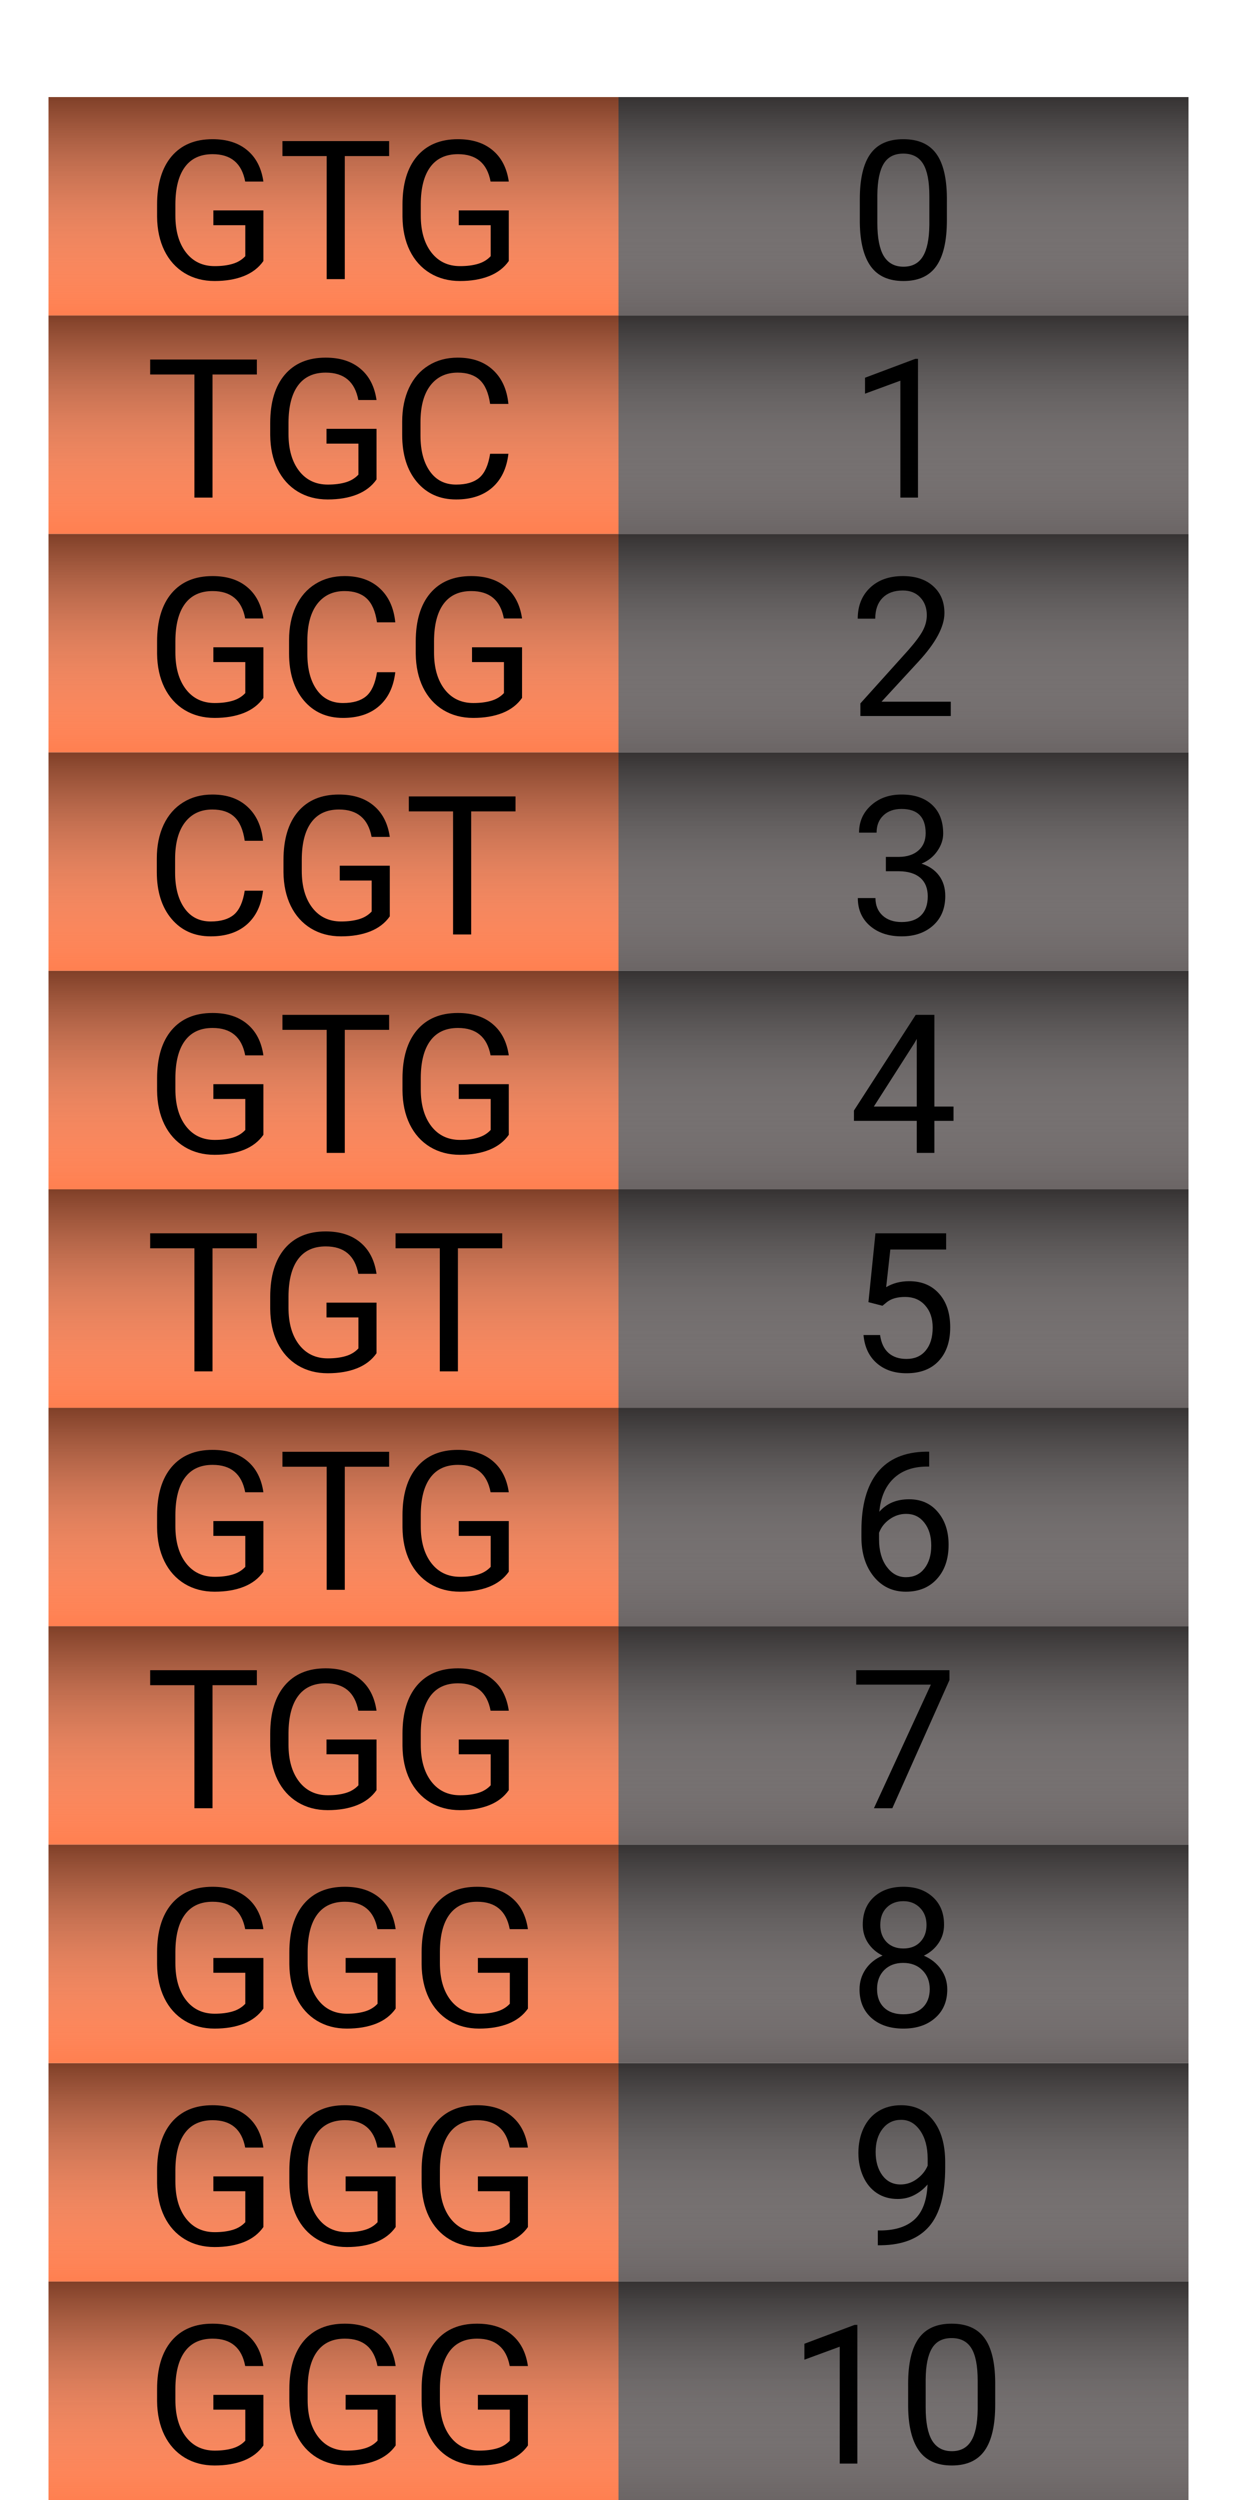 <svg width="102" height="206" viewBox="0 0 102 206" fill="none" xmlns="http://www.w3.org/2000/svg">
<g filter="url(#filter0_d)">
<g filter="url(#filter1_d)">
<rect x="4" width="47" height="18" fill="#FF7F50"/>
<rect x="4" width="47" height="18" fill="url(#paint0_linear)" fill-opacity="0.5"/>
<rect x="51" width="47" height="18" fill="#6B6565"/>
<rect x="51" width="47" height="18" fill="url(#paint1_linear)" fill-opacity="0.5"/>
<path d="M21.719 13.508C21.333 14.06 20.794 14.474 20.102 14.75C19.414 15.021 18.612 15.156 17.695 15.156C16.768 15.156 15.945 14.94 15.227 14.508C14.508 14.07 13.95 13.45 13.555 12.648C13.164 11.846 12.963 10.917 12.953 9.859V8.867C12.953 7.154 13.352 5.826 14.148 4.883C14.95 3.94 16.076 3.469 17.523 3.469C18.711 3.469 19.667 3.773 20.391 4.383C21.115 4.987 21.557 5.846 21.719 6.961H20.219C19.938 5.456 19.042 4.703 17.531 4.703C16.526 4.703 15.763 5.057 15.242 5.766C14.727 6.469 14.466 7.49 14.461 8.828V9.758C14.461 11.034 14.753 12.05 15.336 12.805C15.919 13.555 16.708 13.93 17.703 13.93C18.266 13.93 18.758 13.867 19.18 13.742C19.602 13.617 19.951 13.406 20.227 13.109V10.555H17.594V9.336H21.719V13.508ZM32.086 4.859H28.43V15H26.938V4.859H23.289V3.625H32.086V4.859ZM41.953 13.508C41.568 14.06 41.029 14.474 40.336 14.75C39.648 15.021 38.846 15.156 37.93 15.156C37.003 15.156 36.18 14.94 35.461 14.508C34.742 14.07 34.185 13.45 33.789 12.648C33.398 11.846 33.198 10.917 33.188 9.859V8.867C33.188 7.154 33.586 5.826 34.383 4.883C35.185 3.94 36.31 3.469 37.758 3.469C38.945 3.469 39.901 3.773 40.625 4.383C41.349 4.987 41.792 5.846 41.953 6.961H40.453C40.172 5.456 39.276 4.703 37.766 4.703C36.76 4.703 35.997 5.057 35.477 5.766C34.961 6.469 34.7 7.49 34.695 8.828V9.758C34.695 11.034 34.987 12.05 35.57 12.805C36.154 13.555 36.943 13.93 37.938 13.93C38.5 13.93 38.992 13.867 39.414 13.742C39.836 13.617 40.185 13.406 40.461 13.109V10.555H37.828V9.336H41.953V13.508Z" fill="black"/>
<path d="M78.078 10.148C78.078 11.841 77.789 13.099 77.211 13.922C76.633 14.745 75.729 15.156 74.5 15.156C73.287 15.156 72.388 14.755 71.805 13.953C71.221 13.146 70.919 11.943 70.898 10.344V8.414C70.898 6.742 71.188 5.5 71.766 4.688C72.344 3.875 73.25 3.469 74.484 3.469C75.708 3.469 76.609 3.862 77.188 4.648C77.766 5.43 78.062 6.638 78.078 8.273V10.148ZM76.633 8.172C76.633 6.948 76.461 6.057 76.117 5.5C75.773 4.938 75.229 4.656 74.484 4.656C73.745 4.656 73.206 4.935 72.867 5.492C72.529 6.049 72.354 6.906 72.344 8.062V10.375C72.344 11.604 72.521 12.513 72.875 13.102C73.234 13.685 73.776 13.977 74.5 13.977C75.213 13.977 75.742 13.7 76.086 13.148C76.435 12.596 76.617 11.727 76.633 10.539V8.172Z" fill="black"/>
</g>
<g filter="url(#filter2_d)">
<rect x="4" y="18" width="47" height="18" fill="#FF7F50"/>
<rect x="4" y="18" width="47" height="18" fill="url(#paint2_linear)" fill-opacity="0.5"/>
<rect x="51" y="18" width="47" height="18" fill="#6B6565"/>
<rect x="51" y="18" width="47" height="18" fill="url(#paint3_linear)" fill-opacity="0.5"/>
<path d="M21.18 22.859H17.523V33H16.031V22.859H12.383V21.625H21.18V22.859ZM31.047 31.508C30.662 32.06 30.122 32.474 29.43 32.75C28.742 33.021 27.94 33.156 27.023 33.156C26.096 33.156 25.273 32.94 24.555 32.508C23.836 32.07 23.279 31.451 22.883 30.648C22.492 29.846 22.292 28.917 22.281 27.859V26.867C22.281 25.154 22.68 23.826 23.477 22.883C24.279 21.94 25.404 21.469 26.852 21.469C28.039 21.469 28.995 21.773 29.719 22.383C30.443 22.987 30.885 23.846 31.047 24.961H29.547C29.266 23.456 28.37 22.703 26.859 22.703C25.854 22.703 25.091 23.057 24.57 23.766C24.055 24.469 23.794 25.49 23.789 26.828V27.758C23.789 29.034 24.081 30.049 24.664 30.805C25.247 31.555 26.037 31.93 27.031 31.93C27.594 31.93 28.086 31.867 28.508 31.742C28.93 31.617 29.279 31.406 29.555 31.109V28.555H26.922V27.336H31.047V31.508ZM41.922 29.391C41.781 30.594 41.336 31.523 40.586 32.18C39.841 32.831 38.849 33.156 37.609 33.156C36.266 33.156 35.188 32.675 34.375 31.711C33.568 30.747 33.164 29.458 33.164 27.844V26.75C33.164 25.693 33.352 24.763 33.727 23.961C34.107 23.159 34.643 22.544 35.336 22.117C36.029 21.685 36.831 21.469 37.742 21.469C38.95 21.469 39.919 21.807 40.648 22.484C41.378 23.156 41.802 24.088 41.922 25.281H40.414C40.284 24.375 40 23.719 39.562 23.312C39.13 22.906 38.523 22.703 37.742 22.703C36.784 22.703 36.031 23.057 35.484 23.766C34.943 24.474 34.672 25.482 34.672 26.789V27.891C34.672 29.125 34.93 30.107 35.445 30.836C35.961 31.565 36.682 31.93 37.609 31.93C38.443 31.93 39.081 31.742 39.523 31.367C39.971 30.987 40.268 30.328 40.414 29.391H41.922Z" fill="black"/>
<path d="M75.695 33H74.242V23.367L71.328 24.438V23.125L75.469 21.57H75.695V33Z" fill="black"/>
</g>
<g filter="url(#filter3_d)">
<rect x="4" y="36" width="47" height="18" fill="#FF7F50"/>
<rect x="4" y="36" width="47" height="18" fill="url(#paint4_linear)" fill-opacity="0.5"/>
<rect x="51" y="36" width="47" height="18" fill="#6B6565"/>
<rect x="51" y="36" width="47" height="18" fill="url(#paint5_linear)" fill-opacity="0.5"/>
<path d="M21.719 49.508C21.333 50.06 20.794 50.474 20.102 50.75C19.414 51.021 18.612 51.156 17.695 51.156C16.768 51.156 15.945 50.94 15.227 50.508C14.508 50.07 13.95 49.45 13.555 48.648C13.164 47.846 12.963 46.917 12.953 45.859V44.867C12.953 43.154 13.352 41.825 14.148 40.883C14.95 39.94 16.076 39.469 17.523 39.469C18.711 39.469 19.667 39.773 20.391 40.383C21.115 40.987 21.557 41.846 21.719 42.961H20.219C19.938 41.456 19.042 40.703 17.531 40.703C16.526 40.703 15.763 41.057 15.242 41.766C14.727 42.469 14.466 43.49 14.461 44.828V45.758C14.461 47.034 14.753 48.05 15.336 48.805C15.919 49.555 16.708 49.93 17.703 49.93C18.266 49.93 18.758 49.867 19.18 49.742C19.602 49.617 19.951 49.406 20.227 49.109V46.555H17.594V45.336H21.719V49.508ZM32.594 47.391C32.453 48.594 32.008 49.523 31.258 50.18C30.513 50.831 29.521 51.156 28.281 51.156C26.938 51.156 25.859 50.675 25.047 49.711C24.24 48.747 23.836 47.458 23.836 45.844V44.75C23.836 43.693 24.023 42.763 24.398 41.961C24.779 41.159 25.315 40.544 26.008 40.117C26.701 39.685 27.503 39.469 28.414 39.469C29.622 39.469 30.591 39.807 31.32 40.484C32.05 41.156 32.474 42.089 32.594 43.281H31.086C30.956 42.375 30.672 41.719 30.234 41.312C29.802 40.906 29.195 40.703 28.414 40.703C27.456 40.703 26.703 41.057 26.156 41.766C25.615 42.474 25.344 43.482 25.344 44.789V45.891C25.344 47.125 25.602 48.107 26.117 48.836C26.633 49.565 27.354 49.93 28.281 49.93C29.115 49.93 29.753 49.742 30.195 49.367C30.643 48.987 30.94 48.328 31.086 47.391H32.594ZM43.047 49.508C42.661 50.06 42.122 50.474 41.43 50.75C40.742 51.021 39.94 51.156 39.023 51.156C38.096 51.156 37.273 50.94 36.555 50.508C35.836 50.07 35.279 49.45 34.883 48.648C34.492 47.846 34.292 46.917 34.281 45.859V44.867C34.281 43.154 34.68 41.825 35.477 40.883C36.279 39.94 37.404 39.469 38.852 39.469C40.039 39.469 40.995 39.773 41.719 40.383C42.443 40.987 42.885 41.846 43.047 42.961H41.547C41.266 41.456 40.37 40.703 38.859 40.703C37.854 40.703 37.091 41.057 36.57 41.766C36.055 42.469 35.794 43.49 35.789 44.828V45.758C35.789 47.034 36.081 48.05 36.664 48.805C37.247 49.555 38.036 49.93 39.031 49.93C39.594 49.93 40.086 49.867 40.508 49.742C40.93 49.617 41.279 49.406 41.555 49.109V46.555H38.922V45.336H43.047V49.508Z" fill="black"/>
<path d="M78.398 51H70.945V49.961L74.883 45.586C75.466 44.925 75.867 44.388 76.086 43.977C76.31 43.56 76.422 43.13 76.422 42.688C76.422 42.094 76.242 41.607 75.883 41.227C75.523 40.846 75.044 40.656 74.445 40.656C73.727 40.656 73.167 40.862 72.766 41.273C72.37 41.68 72.172 42.247 72.172 42.977H70.727C70.727 41.93 71.062 41.083 71.734 40.438C72.412 39.792 73.315 39.469 74.445 39.469C75.503 39.469 76.338 39.747 76.953 40.305C77.568 40.857 77.875 41.594 77.875 42.516C77.875 43.635 77.162 44.969 75.734 46.516L72.688 49.82H78.398V51Z" fill="black"/>
</g>
<g filter="url(#filter4_d)">
<rect x="4" y="162" width="47" height="18" fill="#FF7F50"/>
<rect x="4" y="162" width="47" height="18" fill="url(#paint6_linear)" fill-opacity="0.5"/>
<rect x="51" y="162" width="47" height="18" fill="#6B6565"/>
<rect x="51" y="162" width="47" height="18" fill="url(#paint7_linear)" fill-opacity="0.5"/>
<path d="M21.719 175.508C21.333 176.06 20.794 176.474 20.102 176.75C19.414 177.021 18.612 177.156 17.695 177.156C16.768 177.156 15.945 176.94 15.227 176.508C14.508 176.07 13.95 175.451 13.555 174.648C13.164 173.846 12.963 172.917 12.953 171.859V170.867C12.953 169.154 13.352 167.826 14.148 166.883C14.95 165.94 16.076 165.469 17.523 165.469C18.711 165.469 19.667 165.773 20.391 166.383C21.115 166.987 21.557 167.846 21.719 168.961H20.219C19.938 167.456 19.042 166.703 17.531 166.703C16.526 166.703 15.763 167.057 15.242 167.766C14.727 168.469 14.466 169.49 14.461 170.828V171.758C14.461 173.034 14.753 174.049 15.336 174.805C15.919 175.555 16.708 175.93 17.703 175.93C18.266 175.93 18.758 175.867 19.18 175.742C19.602 175.617 19.951 175.406 20.227 175.109V172.555H17.594V171.336H21.719V175.508ZM32.625 175.508C32.24 176.06 31.701 176.474 31.008 176.75C30.32 177.021 29.518 177.156 28.602 177.156C27.674 177.156 26.852 176.94 26.133 176.508C25.414 176.07 24.857 175.451 24.461 174.648C24.07 173.846 23.87 172.917 23.859 171.859V170.867C23.859 169.154 24.258 167.826 25.055 166.883C25.857 165.94 26.982 165.469 28.43 165.469C29.617 165.469 30.573 165.773 31.297 166.383C32.021 166.987 32.464 167.846 32.625 168.961H31.125C30.844 167.456 29.948 166.703 28.438 166.703C27.432 166.703 26.669 167.057 26.148 167.766C25.633 168.469 25.372 169.49 25.367 170.828V171.758C25.367 173.034 25.659 174.049 26.242 174.805C26.826 175.555 27.615 175.93 28.609 175.93C29.172 175.93 29.664 175.867 30.086 175.742C30.508 175.617 30.857 175.406 31.133 175.109V172.555H28.5V171.336H32.625V175.508ZM43.531 175.508C43.146 176.06 42.607 176.474 41.914 176.75C41.227 177.021 40.425 177.156 39.508 177.156C38.581 177.156 37.758 176.94 37.039 176.508C36.32 176.07 35.763 175.451 35.367 174.648C34.977 173.846 34.776 172.917 34.766 171.859V170.867C34.766 169.154 35.164 167.826 35.961 166.883C36.763 165.94 37.888 165.469 39.336 165.469C40.523 165.469 41.479 165.773 42.203 166.383C42.927 166.987 43.37 167.846 43.531 168.961H42.031C41.75 167.456 40.854 166.703 39.344 166.703C38.339 166.703 37.575 167.057 37.055 167.766C36.539 168.469 36.279 169.49 36.273 170.828V171.758C36.273 173.034 36.565 174.049 37.148 174.805C37.732 175.555 38.521 175.93 39.516 175.93C40.078 175.93 40.57 175.867 40.992 175.742C41.414 175.617 41.763 175.406 42.039 175.109V172.555H39.406V171.336H43.531V175.508Z" fill="black"/>
<path d="M76.484 172C76.182 172.359 75.82 172.648 75.398 172.867C74.982 173.086 74.523 173.195 74.023 173.195C73.367 173.195 72.794 173.034 72.305 172.711C71.82 172.388 71.445 171.935 71.18 171.352C70.914 170.763 70.781 170.115 70.781 169.406C70.781 168.646 70.924 167.961 71.211 167.352C71.503 166.742 71.914 166.276 72.445 165.953C72.977 165.63 73.596 165.469 74.305 165.469C75.43 165.469 76.315 165.891 76.961 166.734C77.612 167.573 77.938 168.719 77.938 170.172V170.594C77.938 172.807 77.5 174.424 76.625 175.445C75.75 176.461 74.43 176.982 72.664 177.008H72.383V175.789H72.688C73.88 175.768 74.797 175.458 75.438 174.859C76.078 174.255 76.427 173.302 76.484 172ZM74.258 172C74.742 172 75.188 171.852 75.594 171.555C76.005 171.258 76.305 170.891 76.492 170.453V169.875C76.492 168.927 76.287 168.156 75.875 167.562C75.463 166.969 74.943 166.672 74.312 166.672C73.677 166.672 73.167 166.917 72.781 167.406C72.396 167.891 72.203 168.531 72.203 169.328C72.203 170.104 72.388 170.745 72.758 171.25C73.133 171.75 73.633 172 74.258 172Z" fill="black"/>
</g>
<g filter="url(#filter5_d)">
<rect x="4" y="180" width="47" height="18" fill="#FF7F50"/>
<rect x="4" y="180" width="47" height="18" fill="url(#paint8_linear)" fill-opacity="0.5"/>
<rect x="51" y="180" width="47" height="18" fill="#6B6565"/>
<rect x="51" y="180" width="47" height="18" fill="url(#paint9_linear)" fill-opacity="0.5"/>
<path d="M21.719 193.508C21.333 194.06 20.794 194.474 20.102 194.75C19.414 195.021 18.612 195.156 17.695 195.156C16.768 195.156 15.945 194.94 15.227 194.508C14.508 194.07 13.95 193.451 13.555 192.648C13.164 191.846 12.963 190.917 12.953 189.859V188.867C12.953 187.154 13.352 185.826 14.148 184.883C14.95 183.94 16.076 183.469 17.523 183.469C18.711 183.469 19.667 183.773 20.391 184.383C21.115 184.987 21.557 185.846 21.719 186.961H20.219C19.938 185.456 19.042 184.703 17.531 184.703C16.526 184.703 15.763 185.057 15.242 185.766C14.727 186.469 14.466 187.49 14.461 188.828V189.758C14.461 191.034 14.753 192.049 15.336 192.805C15.919 193.555 16.708 193.93 17.703 193.93C18.266 193.93 18.758 193.867 19.18 193.742C19.602 193.617 19.951 193.406 20.227 193.109V190.555H17.594V189.336H21.719V193.508ZM32.625 193.508C32.24 194.06 31.701 194.474 31.008 194.75C30.32 195.021 29.518 195.156 28.602 195.156C27.674 195.156 26.852 194.94 26.133 194.508C25.414 194.07 24.857 193.451 24.461 192.648C24.07 191.846 23.87 190.917 23.859 189.859V188.867C23.859 187.154 24.258 185.826 25.055 184.883C25.857 183.94 26.982 183.469 28.43 183.469C29.617 183.469 30.573 183.773 31.297 184.383C32.021 184.987 32.464 185.846 32.625 186.961H31.125C30.844 185.456 29.948 184.703 28.438 184.703C27.432 184.703 26.669 185.057 26.148 185.766C25.633 186.469 25.372 187.49 25.367 188.828V189.758C25.367 191.034 25.659 192.049 26.242 192.805C26.826 193.555 27.615 193.93 28.609 193.93C29.172 193.93 29.664 193.867 30.086 193.742C30.508 193.617 30.857 193.406 31.133 193.109V190.555H28.5V189.336H32.625V193.508ZM43.531 193.508C43.146 194.06 42.607 194.474 41.914 194.75C41.227 195.021 40.425 195.156 39.508 195.156C38.581 195.156 37.758 194.94 37.039 194.508C36.32 194.07 35.763 193.451 35.367 192.648C34.977 191.846 34.776 190.917 34.766 189.859V188.867C34.766 187.154 35.164 185.826 35.961 184.883C36.763 183.94 37.888 183.469 39.336 183.469C40.523 183.469 41.479 183.773 42.203 184.383C42.927 184.987 43.37 185.846 43.531 186.961H42.031C41.75 185.456 40.854 184.703 39.344 184.703C38.339 184.703 37.575 185.057 37.055 185.766C36.539 186.469 36.279 187.49 36.273 188.828V189.758C36.273 191.034 36.565 192.049 37.148 192.805C37.732 193.555 38.521 193.93 39.516 193.93C40.078 193.93 40.57 193.867 40.992 193.742C41.414 193.617 41.763 193.406 42.039 193.109V190.555H39.406V189.336H43.531V193.508Z" fill="black"/>
<path d="M70.695 195H69.242V185.367L66.328 186.438V185.125L70.469 183.57H70.695V195ZM82.062 190.148C82.062 191.841 81.773 193.099 81.195 193.922C80.617 194.745 79.713 195.156 78.484 195.156C77.271 195.156 76.372 194.755 75.789 193.953C75.206 193.146 74.904 191.943 74.883 190.344V188.414C74.883 186.742 75.172 185.5 75.75 184.688C76.328 183.875 77.234 183.469 78.469 183.469C79.693 183.469 80.594 183.862 81.172 184.648C81.75 185.43 82.047 186.638 82.062 188.273V190.148ZM80.617 188.172C80.617 186.948 80.445 186.057 80.102 185.5C79.758 184.938 79.213 184.656 78.469 184.656C77.729 184.656 77.19 184.935 76.852 185.492C76.513 186.049 76.338 186.906 76.328 188.062V190.375C76.328 191.604 76.505 192.513 76.859 193.102C77.219 193.685 77.76 193.977 78.484 193.977C79.198 193.977 79.727 193.701 80.07 193.148C80.419 192.596 80.602 191.727 80.617 190.539V188.172Z" fill="black"/>
</g>
<g filter="url(#filter6_d)">
<rect x="4" y="108" width="47" height="18" fill="#FF7F50"/>
<rect x="4" y="108" width="47" height="18" fill="url(#paint10_linear)" fill-opacity="0.5"/>
<rect x="51" y="108" width="47" height="18" fill="#6B6565"/>
<rect x="51" y="108" width="47" height="18" fill="url(#paint11_linear)" fill-opacity="0.5"/>
<path d="M21.719 121.508C21.333 122.06 20.794 122.474 20.102 122.75C19.414 123.021 18.612 123.156 17.695 123.156C16.768 123.156 15.945 122.94 15.227 122.508C14.508 122.07 13.95 121.451 13.555 120.648C13.164 119.846 12.963 118.917 12.953 117.859V116.867C12.953 115.154 13.352 113.826 14.148 112.883C14.95 111.94 16.076 111.469 17.523 111.469C18.711 111.469 19.667 111.773 20.391 112.383C21.115 112.987 21.557 113.846 21.719 114.961H20.219C19.938 113.456 19.042 112.703 17.531 112.703C16.526 112.703 15.763 113.057 15.242 113.766C14.727 114.469 14.466 115.49 14.461 116.828V117.758C14.461 119.034 14.753 120.049 15.336 120.805C15.919 121.555 16.708 121.93 17.703 121.93C18.266 121.93 18.758 121.867 19.18 121.742C19.602 121.617 19.951 121.406 20.227 121.109V118.555H17.594V117.336H21.719V121.508ZM32.086 112.859H28.43V123H26.938V112.859H23.289V111.625H32.086V112.859ZM41.953 121.508C41.568 122.06 41.029 122.474 40.336 122.75C39.648 123.021 38.846 123.156 37.93 123.156C37.003 123.156 36.18 122.94 35.461 122.508C34.742 122.07 34.185 121.451 33.789 120.648C33.398 119.846 33.198 118.917 33.188 117.859V116.867C33.188 115.154 33.586 113.826 34.383 112.883C35.185 111.94 36.31 111.469 37.758 111.469C38.945 111.469 39.901 111.773 40.625 112.383C41.349 112.987 41.792 113.846 41.953 114.961H40.453C40.172 113.456 39.276 112.703 37.766 112.703C36.76 112.703 35.997 113.057 35.477 113.766C34.961 114.469 34.7 115.49 34.695 116.828V117.758C34.695 119.034 34.987 120.049 35.57 120.805C36.154 121.555 36.943 121.93 37.938 121.93C38.5 121.93 38.992 121.867 39.414 121.742C39.836 121.617 40.185 121.406 40.461 121.109V118.555H37.828V117.336H41.953V121.508Z" fill="black"/>
<path d="M76.617 111.617V112.844H76.352C75.227 112.865 74.331 113.198 73.664 113.844C72.997 114.49 72.612 115.398 72.508 116.57C73.107 115.883 73.924 115.539 74.961 115.539C75.951 115.539 76.74 115.888 77.328 116.586C77.922 117.284 78.219 118.185 78.219 119.289C78.219 120.461 77.898 121.398 77.258 122.102C76.622 122.805 75.768 123.156 74.695 123.156C73.607 123.156 72.724 122.74 72.047 121.906C71.37 121.068 71.031 119.99 71.031 118.672V118.117C71.031 116.023 71.477 114.424 72.367 113.32C73.263 112.211 74.594 111.643 76.359 111.617H76.617ZM74.719 116.742C74.224 116.742 73.768 116.891 73.352 117.188C72.935 117.484 72.646 117.857 72.484 118.305V118.836C72.484 119.773 72.695 120.529 73.117 121.102C73.539 121.674 74.065 121.961 74.695 121.961C75.346 121.961 75.857 121.721 76.227 121.242C76.602 120.763 76.789 120.135 76.789 119.359C76.789 118.578 76.599 117.948 76.219 117.469C75.844 116.984 75.344 116.742 74.719 116.742Z" fill="black"/>
</g>
<g filter="url(#filter7_d)">
<rect x="4" y="126" width="47" height="18" fill="#FF7F50"/>
<rect x="4" y="126" width="47" height="18" fill="url(#paint12_linear)" fill-opacity="0.5"/>
<rect x="51" y="126" width="47" height="18" fill="#6B6565"/>
<rect x="51" y="126" width="47" height="18" fill="url(#paint13_linear)" fill-opacity="0.5"/>
<path d="M21.18 130.859H17.523V141H16.031V130.859H12.383V129.625H21.18V130.859ZM31.047 139.508C30.662 140.06 30.122 140.474 29.43 140.75C28.742 141.021 27.94 141.156 27.023 141.156C26.096 141.156 25.273 140.94 24.555 140.508C23.836 140.07 23.279 139.451 22.883 138.648C22.492 137.846 22.292 136.917 22.281 135.859V134.867C22.281 133.154 22.68 131.826 23.477 130.883C24.279 129.94 25.404 129.469 26.852 129.469C28.039 129.469 28.995 129.773 29.719 130.383C30.443 130.987 30.885 131.846 31.047 132.961H29.547C29.266 131.456 28.37 130.703 26.859 130.703C25.854 130.703 25.091 131.057 24.57 131.766C24.055 132.469 23.794 133.49 23.789 134.828V135.758C23.789 137.034 24.081 138.049 24.664 138.805C25.247 139.555 26.037 139.93 27.031 139.93C27.594 139.93 28.086 139.867 28.508 139.742C28.93 139.617 29.279 139.406 29.555 139.109V136.555H26.922V135.336H31.047V139.508ZM41.953 139.508C41.568 140.06 41.029 140.474 40.336 140.75C39.648 141.021 38.846 141.156 37.93 141.156C37.003 141.156 36.18 140.94 35.461 140.508C34.742 140.07 34.185 139.451 33.789 138.648C33.398 137.846 33.198 136.917 33.188 135.859V134.867C33.188 133.154 33.586 131.826 34.383 130.883C35.185 129.94 36.31 129.469 37.758 129.469C38.945 129.469 39.901 129.773 40.625 130.383C41.349 130.987 41.792 131.846 41.953 132.961H40.453C40.172 131.456 39.276 130.703 37.766 130.703C36.76 130.703 35.997 131.057 35.477 131.766C34.961 132.469 34.7 133.49 34.695 134.828V135.758C34.695 137.034 34.987 138.049 35.57 138.805C36.154 139.555 36.943 139.93 37.938 139.93C38.5 139.93 38.992 139.867 39.414 139.742C39.836 139.617 40.185 139.406 40.461 139.109V136.555H37.828V135.336H41.953V139.508Z" fill="black"/>
<path d="M78.289 130.438L73.578 141H72.062L76.758 130.812H70.602V129.625H78.289V130.438Z" fill="black"/>
</g>
<g filter="url(#filter8_d)">
<rect x="4" y="144" width="47" height="18" fill="#FF7F50"/>
<rect x="4" y="144" width="47" height="18" fill="url(#paint14_linear)" fill-opacity="0.5"/>
<rect x="51" y="144" width="47" height="18" fill="#6B6565"/>
<rect x="51" y="144" width="47" height="18" fill="url(#paint15_linear)" fill-opacity="0.5"/>
<path d="M21.719 157.508C21.333 158.06 20.794 158.474 20.102 158.75C19.414 159.021 18.612 159.156 17.695 159.156C16.768 159.156 15.945 158.94 15.227 158.508C14.508 158.07 13.95 157.451 13.555 156.648C13.164 155.846 12.963 154.917 12.953 153.859V152.867C12.953 151.154 13.352 149.826 14.148 148.883C14.95 147.94 16.076 147.469 17.523 147.469C18.711 147.469 19.667 147.773 20.391 148.383C21.115 148.987 21.557 149.846 21.719 150.961H20.219C19.938 149.456 19.042 148.703 17.531 148.703C16.526 148.703 15.763 149.057 15.242 149.766C14.727 150.469 14.466 151.49 14.461 152.828V153.758C14.461 155.034 14.753 156.049 15.336 156.805C15.919 157.555 16.708 157.93 17.703 157.93C18.266 157.93 18.758 157.867 19.18 157.742C19.602 157.617 19.951 157.406 20.227 157.109V154.555H17.594V153.336H21.719V157.508ZM32.625 157.508C32.24 158.06 31.701 158.474 31.008 158.75C30.32 159.021 29.518 159.156 28.602 159.156C27.674 159.156 26.852 158.94 26.133 158.508C25.414 158.07 24.857 157.451 24.461 156.648C24.07 155.846 23.87 154.917 23.859 153.859V152.867C23.859 151.154 24.258 149.826 25.055 148.883C25.857 147.94 26.982 147.469 28.43 147.469C29.617 147.469 30.573 147.773 31.297 148.383C32.021 148.987 32.464 149.846 32.625 150.961H31.125C30.844 149.456 29.948 148.703 28.438 148.703C27.432 148.703 26.669 149.057 26.148 149.766C25.633 150.469 25.372 151.49 25.367 152.828V153.758C25.367 155.034 25.659 156.049 26.242 156.805C26.826 157.555 27.615 157.93 28.609 157.93C29.172 157.93 29.664 157.867 30.086 157.742C30.508 157.617 30.857 157.406 31.133 157.109V154.555H28.5V153.336H32.625V157.508ZM43.531 157.508C43.146 158.06 42.607 158.474 41.914 158.75C41.227 159.021 40.425 159.156 39.508 159.156C38.581 159.156 37.758 158.94 37.039 158.508C36.32 158.07 35.763 157.451 35.367 156.648C34.977 155.846 34.776 154.917 34.766 153.859V152.867C34.766 151.154 35.164 149.826 35.961 148.883C36.763 147.94 37.888 147.469 39.336 147.469C40.523 147.469 41.479 147.773 42.203 148.383C42.927 148.987 43.37 149.846 43.531 150.961H42.031C41.75 149.456 40.854 148.703 39.344 148.703C38.339 148.703 37.575 149.057 37.055 149.766C36.539 150.469 36.279 151.49 36.273 152.828V153.758C36.273 155.034 36.565 156.049 37.148 156.805C37.732 157.555 38.521 157.93 39.516 157.93C40.078 157.93 40.57 157.867 40.992 157.742C41.414 157.617 41.763 157.406 42.039 157.109V154.555H39.406V153.336H43.531V157.508Z" fill="black"/>
<path d="M77.844 150.594C77.844 151.161 77.693 151.667 77.391 152.109C77.094 152.552 76.69 152.898 76.18 153.148C76.773 153.404 77.242 153.776 77.586 154.266C77.935 154.755 78.109 155.31 78.109 155.93C78.109 156.914 77.776 157.698 77.109 158.281C76.448 158.865 75.576 159.156 74.492 159.156C73.398 159.156 72.521 158.865 71.859 158.281C71.203 157.693 70.875 156.909 70.875 155.93C70.875 155.315 71.042 154.76 71.375 154.266C71.713 153.771 72.18 153.396 72.773 153.141C72.268 152.891 71.87 152.544 71.578 152.102C71.287 151.659 71.141 151.156 71.141 150.594C71.141 149.635 71.448 148.875 72.062 148.312C72.677 147.75 73.487 147.469 74.492 147.469C75.492 147.469 76.299 147.75 76.914 148.312C77.534 148.875 77.844 149.635 77.844 150.594ZM76.664 155.898C76.664 155.263 76.461 154.745 76.055 154.344C75.654 153.943 75.128 153.742 74.477 153.742C73.826 153.742 73.302 153.94 72.906 154.336C72.516 154.732 72.32 155.253 72.32 155.898C72.32 156.544 72.51 157.052 72.891 157.422C73.276 157.792 73.81 157.977 74.492 157.977C75.169 157.977 75.701 157.792 76.086 157.422C76.471 157.047 76.664 156.539 76.664 155.898ZM74.492 148.656C73.924 148.656 73.463 148.833 73.109 149.188C72.76 149.536 72.586 150.013 72.586 150.617C72.586 151.195 72.758 151.664 73.102 152.023C73.451 152.378 73.914 152.555 74.492 152.555C75.07 152.555 75.531 152.378 75.875 152.023C76.224 151.664 76.398 151.195 76.398 150.617C76.398 150.039 76.219 149.568 75.859 149.203C75.5 148.839 75.044 148.656 74.492 148.656Z" fill="black"/>
</g>
<g filter="url(#filter9_d)">
<rect x="4" y="54" width="47" height="18" fill="#FF7F50"/>
<rect x="4" y="54" width="47" height="18" fill="url(#paint16_linear)" fill-opacity="0.5"/>
<rect x="51" y="54" width="47" height="18" fill="#6B6565"/>
<rect x="51" y="54" width="47" height="18" fill="url(#paint17_linear)" fill-opacity="0.5"/>
<path d="M21.688 65.391C21.547 66.594 21.102 67.523 20.352 68.18C19.607 68.831 18.615 69.156 17.375 69.156C16.031 69.156 14.953 68.674 14.141 67.711C13.333 66.747 12.93 65.458 12.93 63.844V62.75C12.93 61.693 13.117 60.763 13.492 59.961C13.872 59.159 14.409 58.544 15.102 58.117C15.794 57.685 16.596 57.469 17.508 57.469C18.716 57.469 19.685 57.807 20.414 58.484C21.143 59.156 21.568 60.089 21.688 61.281H20.18C20.049 60.375 19.766 59.719 19.328 59.312C18.896 58.906 18.289 58.703 17.508 58.703C16.549 58.703 15.797 59.057 15.25 59.766C14.708 60.474 14.438 61.482 14.438 62.789V63.891C14.438 65.125 14.695 66.107 15.211 66.836C15.727 67.565 16.448 67.93 17.375 67.93C18.208 67.93 18.846 67.742 19.289 67.367C19.737 66.987 20.034 66.328 20.18 65.391H21.688ZM32.141 67.508C31.755 68.06 31.216 68.474 30.523 68.75C29.836 69.021 29.034 69.156 28.117 69.156C27.19 69.156 26.367 68.94 25.648 68.508C24.93 68.07 24.372 67.451 23.977 66.648C23.586 65.846 23.385 64.917 23.375 63.859V62.867C23.375 61.154 23.773 59.825 24.57 58.883C25.372 57.94 26.497 57.469 27.945 57.469C29.133 57.469 30.088 57.773 30.812 58.383C31.537 58.987 31.979 59.846 32.141 60.961H30.641C30.359 59.456 29.463 58.703 27.953 58.703C26.948 58.703 26.185 59.057 25.664 59.766C25.148 60.469 24.888 61.49 24.883 62.828V63.758C24.883 65.034 25.174 66.049 25.758 66.805C26.341 67.555 27.13 67.93 28.125 67.93C28.688 67.93 29.18 67.867 29.602 67.742C30.023 67.617 30.372 67.406 30.648 67.109V64.555H28.016V63.336H32.141V67.508ZM42.508 58.859H38.852V69H37.359V58.859H33.711V57.625H42.508V58.859Z" fill="black"/>
<path d="M73.047 62.609H74.133C74.815 62.599 75.352 62.419 75.742 62.07C76.133 61.721 76.328 61.25 76.328 60.656C76.328 59.323 75.664 58.656 74.336 58.656C73.711 58.656 73.211 58.836 72.836 59.195C72.466 59.55 72.281 60.021 72.281 60.609H70.836C70.836 59.708 71.164 58.961 71.82 58.367C72.482 57.768 73.32 57.469 74.336 57.469C75.409 57.469 76.25 57.753 76.859 58.32C77.469 58.888 77.773 59.677 77.773 60.688C77.773 61.182 77.612 61.661 77.289 62.125C76.971 62.589 76.537 62.935 75.984 63.164C76.609 63.362 77.091 63.69 77.43 64.148C77.773 64.607 77.945 65.167 77.945 65.828C77.945 66.849 77.612 67.659 76.945 68.258C76.279 68.857 75.412 69.156 74.344 69.156C73.276 69.156 72.406 68.867 71.734 68.289C71.068 67.711 70.734 66.948 70.734 66H72.188C72.188 66.599 72.383 67.078 72.773 67.438C73.164 67.797 73.688 67.977 74.344 67.977C75.042 67.977 75.576 67.794 75.945 67.43C76.315 67.065 76.5 66.542 76.5 65.859C76.5 65.198 76.297 64.69 75.891 64.336C75.484 63.982 74.898 63.8 74.133 63.789H73.047V62.609Z" fill="black"/>
</g>
<g filter="url(#filter10_d)">
<rect x="4" y="72" width="47" height="18" fill="#FF7F50"/>
<rect x="4" y="72" width="47" height="18" fill="url(#paint18_linear)" fill-opacity="0.5"/>
<rect x="51" y="72" width="47" height="18" fill="#6B6565"/>
<rect x="51" y="72" width="47" height="18" fill="url(#paint19_linear)" fill-opacity="0.5"/>
<path d="M21.719 85.508C21.333 86.06 20.794 86.474 20.102 86.75C19.414 87.021 18.612 87.156 17.695 87.156C16.768 87.156 15.945 86.94 15.227 86.508C14.508 86.07 13.95 85.451 13.555 84.648C13.164 83.846 12.963 82.917 12.953 81.859V80.867C12.953 79.154 13.352 77.826 14.148 76.883C14.95 75.94 16.076 75.469 17.523 75.469C18.711 75.469 19.667 75.773 20.391 76.383C21.115 76.987 21.557 77.846 21.719 78.961H20.219C19.938 77.456 19.042 76.703 17.531 76.703C16.526 76.703 15.763 77.057 15.242 77.766C14.727 78.469 14.466 79.49 14.461 80.828V81.758C14.461 83.034 14.753 84.049 15.336 84.805C15.919 85.555 16.708 85.93 17.703 85.93C18.266 85.93 18.758 85.867 19.18 85.742C19.602 85.617 19.951 85.406 20.227 85.109V82.555H17.594V81.336H21.719V85.508ZM32.086 76.859H28.43V87H26.938V76.859H23.289V75.625H32.086V76.859ZM41.953 85.508C41.568 86.06 41.029 86.474 40.336 86.75C39.648 87.021 38.846 87.156 37.93 87.156C37.003 87.156 36.18 86.94 35.461 86.508C34.742 86.07 34.185 85.451 33.789 84.648C33.398 83.846 33.198 82.917 33.188 81.859V80.867C33.188 79.154 33.586 77.826 34.383 76.883C35.185 75.94 36.31 75.469 37.758 75.469C38.945 75.469 39.901 75.773 40.625 76.383C41.349 76.987 41.792 77.846 41.953 78.961H40.453C40.172 77.456 39.276 76.703 37.766 76.703C36.76 76.703 35.997 77.057 35.477 77.766C34.961 78.469 34.7 79.49 34.695 80.828V81.758C34.695 83.034 34.987 84.049 35.57 84.805C36.154 85.555 36.943 85.93 37.938 85.93C38.5 85.93 38.992 85.867 39.414 85.742C39.836 85.617 40.185 85.406 40.461 85.109V82.555H37.828V81.336H41.953V85.508Z" fill="black"/>
<path d="M77.047 83.18H78.625V84.359H77.047V87H75.594V84.359H70.414V83.508L75.508 75.625H77.047V83.18ZM72.055 83.18H75.594V77.602L75.422 77.914L72.055 83.18Z" fill="black"/>
</g>
<g filter="url(#filter11_d)">
<rect x="4" y="90" width="47" height="18" fill="#FF7F50"/>
<rect x="4" y="90" width="47" height="18" fill="url(#paint20_linear)" fill-opacity="0.5"/>
<rect x="51" y="90" width="47" height="18" fill="#6B6565"/>
<rect x="51" y="90" width="47" height="18" fill="url(#paint21_linear)" fill-opacity="0.5"/>
<path d="M21.18 94.859H17.523V105H16.031V94.859H12.383V93.625H21.18V94.859ZM31.047 103.508C30.662 104.06 30.122 104.474 29.43 104.75C28.742 105.021 27.94 105.156 27.023 105.156C26.096 105.156 25.273 104.94 24.555 104.508C23.836 104.07 23.279 103.451 22.883 102.648C22.492 101.846 22.292 100.917 22.281 99.859V98.867C22.281 97.154 22.68 95.826 23.477 94.883C24.279 93.94 25.404 93.469 26.852 93.469C28.039 93.469 28.995 93.773 29.719 94.383C30.443 94.987 30.885 95.846 31.047 96.961H29.547C29.266 95.456 28.37 94.703 26.859 94.703C25.854 94.703 25.091 95.057 24.57 95.766C24.055 96.469 23.794 97.49 23.789 98.828V99.758C23.789 101.034 24.081 102.049 24.664 102.805C25.247 103.555 26.037 103.93 27.031 103.93C27.594 103.93 28.086 103.867 28.508 103.742C28.93 103.617 29.279 103.406 29.555 103.109V100.555H26.922V99.336H31.047V103.508ZM41.414 94.859H37.758V105H36.266V94.859H32.617V93.625H41.414V94.859Z" fill="black"/>
<path d="M71.609 99.297L72.188 93.625H78.016V94.961H73.414L73.07 98.062C73.628 97.734 74.26 97.57 74.969 97.57C76.005 97.57 76.828 97.914 77.438 98.602C78.047 99.284 78.352 100.208 78.352 101.375C78.352 102.547 78.034 103.471 77.398 104.148C76.768 104.82 75.885 105.156 74.75 105.156C73.745 105.156 72.924 104.878 72.289 104.32C71.654 103.763 71.292 102.992 71.203 102.008H72.57C72.659 102.659 72.891 103.151 73.266 103.484C73.641 103.812 74.135 103.977 74.75 103.977C75.422 103.977 75.948 103.747 76.328 103.289C76.713 102.831 76.906 102.198 76.906 101.391C76.906 100.63 76.698 100.021 76.281 99.562C75.87 99.099 75.32 98.867 74.633 98.867C74.003 98.867 73.508 99.005 73.148 99.281L72.766 99.594L71.609 99.297Z" fill="black"/>
</g>
</g>
<defs>
<filter id="filter0_d" x="0" y="0" width="102" height="206" filterUnits="userSpaceOnUse" color-interpolation-filters="sRGB">
<feFlood flood-opacity="0" result="BackgroundImageFix"/>
<feColorMatrix in="SourceAlpha" type="matrix" values="0 0 0 0 0 0 0 0 0 0 0 0 0 0 0 0 0 0 127 0"/>
<feOffset dy="4"/>
<feGaussianBlur stdDeviation="2"/>
<feColorMatrix type="matrix" values="0 0 0 0 0 0 0 0 0 0 0 0 0 0 0 0 0 0 0.25 0"/>
<feBlend mode="normal" in2="BackgroundImageFix" result="effect1_dropShadow"/>
<feBlend mode="normal" in="SourceGraphic" in2="effect1_dropShadow" result="shape"/>
</filter>
<filter id="filter1_d" x="0" y="0" width="102" height="26" filterUnits="userSpaceOnUse" color-interpolation-filters="sRGB">
<feFlood flood-opacity="0" result="BackgroundImageFix"/>
<feColorMatrix in="SourceAlpha" type="matrix" values="0 0 0 0 0 0 0 0 0 0 0 0 0 0 0 0 0 0 127 0"/>
<feOffset dy="4"/>
<feGaussianBlur stdDeviation="2"/>
<feColorMatrix type="matrix" values="0 0 0 0 0 0 0 0 0 0 0 0 0 0 0 0 0 0 0.25 0"/>
<feBlend mode="normal" in2="BackgroundImageFix" result="effect1_dropShadow"/>
<feBlend mode="normal" in="SourceGraphic" in2="effect1_dropShadow" result="shape"/>
</filter>
<filter id="filter2_d" x="0" y="18" width="102" height="26" filterUnits="userSpaceOnUse" color-interpolation-filters="sRGB">
<feFlood flood-opacity="0" result="BackgroundImageFix"/>
<feColorMatrix in="SourceAlpha" type="matrix" values="0 0 0 0 0 0 0 0 0 0 0 0 0 0 0 0 0 0 127 0"/>
<feOffset dy="4"/>
<feGaussianBlur stdDeviation="2"/>
<feColorMatrix type="matrix" values="0 0 0 0 0 0 0 0 0 0 0 0 0 0 0 0 0 0 0.25 0"/>
<feBlend mode="normal" in2="BackgroundImageFix" result="effect1_dropShadow"/>
<feBlend mode="normal" in="SourceGraphic" in2="effect1_dropShadow" result="shape"/>
</filter>
<filter id="filter3_d" x="0" y="36" width="102" height="26" filterUnits="userSpaceOnUse" color-interpolation-filters="sRGB">
<feFlood flood-opacity="0" result="BackgroundImageFix"/>
<feColorMatrix in="SourceAlpha" type="matrix" values="0 0 0 0 0 0 0 0 0 0 0 0 0 0 0 0 0 0 127 0"/>
<feOffset dy="4"/>
<feGaussianBlur stdDeviation="2"/>
<feColorMatrix type="matrix" values="0 0 0 0 0 0 0 0 0 0 0 0 0 0 0 0 0 0 0.25 0"/>
<feBlend mode="normal" in2="BackgroundImageFix" result="effect1_dropShadow"/>
<feBlend mode="normal" in="SourceGraphic" in2="effect1_dropShadow" result="shape"/>
</filter>
<filter id="filter4_d" x="0" y="162" width="102" height="26" filterUnits="userSpaceOnUse" color-interpolation-filters="sRGB">
<feFlood flood-opacity="0" result="BackgroundImageFix"/>
<feColorMatrix in="SourceAlpha" type="matrix" values="0 0 0 0 0 0 0 0 0 0 0 0 0 0 0 0 0 0 127 0"/>
<feOffset dy="4"/>
<feGaussianBlur stdDeviation="2"/>
<feColorMatrix type="matrix" values="0 0 0 0 0 0 0 0 0 0 0 0 0 0 0 0 0 0 0.25 0"/>
<feBlend mode="normal" in2="BackgroundImageFix" result="effect1_dropShadow"/>
<feBlend mode="normal" in="SourceGraphic" in2="effect1_dropShadow" result="shape"/>
</filter>
<filter id="filter5_d" x="0" y="180" width="102" height="26" filterUnits="userSpaceOnUse" color-interpolation-filters="sRGB">
<feFlood flood-opacity="0" result="BackgroundImageFix"/>
<feColorMatrix in="SourceAlpha" type="matrix" values="0 0 0 0 0 0 0 0 0 0 0 0 0 0 0 0 0 0 127 0"/>
<feOffset dy="4"/>
<feGaussianBlur stdDeviation="2"/>
<feColorMatrix type="matrix" values="0 0 0 0 0 0 0 0 0 0 0 0 0 0 0 0 0 0 0.25 0"/>
<feBlend mode="normal" in2="BackgroundImageFix" result="effect1_dropShadow"/>
<feBlend mode="normal" in="SourceGraphic" in2="effect1_dropShadow" result="shape"/>
</filter>
<filter id="filter6_d" x="0" y="108" width="102" height="26" filterUnits="userSpaceOnUse" color-interpolation-filters="sRGB">
<feFlood flood-opacity="0" result="BackgroundImageFix"/>
<feColorMatrix in="SourceAlpha" type="matrix" values="0 0 0 0 0 0 0 0 0 0 0 0 0 0 0 0 0 0 127 0"/>
<feOffset dy="4"/>
<feGaussianBlur stdDeviation="2"/>
<feColorMatrix type="matrix" values="0 0 0 0 0 0 0 0 0 0 0 0 0 0 0 0 0 0 0.25 0"/>
<feBlend mode="normal" in2="BackgroundImageFix" result="effect1_dropShadow"/>
<feBlend mode="normal" in="SourceGraphic" in2="effect1_dropShadow" result="shape"/>
</filter>
<filter id="filter7_d" x="0" y="126" width="102" height="26" filterUnits="userSpaceOnUse" color-interpolation-filters="sRGB">
<feFlood flood-opacity="0" result="BackgroundImageFix"/>
<feColorMatrix in="SourceAlpha" type="matrix" values="0 0 0 0 0 0 0 0 0 0 0 0 0 0 0 0 0 0 127 0"/>
<feOffset dy="4"/>
<feGaussianBlur stdDeviation="2"/>
<feColorMatrix type="matrix" values="0 0 0 0 0 0 0 0 0 0 0 0 0 0 0 0 0 0 0.25 0"/>
<feBlend mode="normal" in2="BackgroundImageFix" result="effect1_dropShadow"/>
<feBlend mode="normal" in="SourceGraphic" in2="effect1_dropShadow" result="shape"/>
</filter>
<filter id="filter8_d" x="0" y="144" width="102" height="26" filterUnits="userSpaceOnUse" color-interpolation-filters="sRGB">
<feFlood flood-opacity="0" result="BackgroundImageFix"/>
<feColorMatrix in="SourceAlpha" type="matrix" values="0 0 0 0 0 0 0 0 0 0 0 0 0 0 0 0 0 0 127 0"/>
<feOffset dy="4"/>
<feGaussianBlur stdDeviation="2"/>
<feColorMatrix type="matrix" values="0 0 0 0 0 0 0 0 0 0 0 0 0 0 0 0 0 0 0.25 0"/>
<feBlend mode="normal" in2="BackgroundImageFix" result="effect1_dropShadow"/>
<feBlend mode="normal" in="SourceGraphic" in2="effect1_dropShadow" result="shape"/>
</filter>
<filter id="filter9_d" x="0" y="54" width="102" height="26" filterUnits="userSpaceOnUse" color-interpolation-filters="sRGB">
<feFlood flood-opacity="0" result="BackgroundImageFix"/>
<feColorMatrix in="SourceAlpha" type="matrix" values="0 0 0 0 0 0 0 0 0 0 0 0 0 0 0 0 0 0 127 0"/>
<feOffset dy="4"/>
<feGaussianBlur stdDeviation="2"/>
<feColorMatrix type="matrix" values="0 0 0 0 0 0 0 0 0 0 0 0 0 0 0 0 0 0 0.25 0"/>
<feBlend mode="normal" in2="BackgroundImageFix" result="effect1_dropShadow"/>
<feBlend mode="normal" in="SourceGraphic" in2="effect1_dropShadow" result="shape"/>
</filter>
<filter id="filter10_d" x="0" y="72" width="102" height="26" filterUnits="userSpaceOnUse" color-interpolation-filters="sRGB">
<feFlood flood-opacity="0" result="BackgroundImageFix"/>
<feColorMatrix in="SourceAlpha" type="matrix" values="0 0 0 0 0 0 0 0 0 0 0 0 0 0 0 0 0 0 127 0"/>
<feOffset dy="4"/>
<feGaussianBlur stdDeviation="2"/>
<feColorMatrix type="matrix" values="0 0 0 0 0 0 0 0 0 0 0 0 0 0 0 0 0 0 0.25 0"/>
<feBlend mode="normal" in2="BackgroundImageFix" result="effect1_dropShadow"/>
<feBlend mode="normal" in="SourceGraphic" in2="effect1_dropShadow" result="shape"/>
</filter>
<filter id="filter11_d" x="0" y="90" width="102" height="26" filterUnits="userSpaceOnUse" color-interpolation-filters="sRGB">
<feFlood flood-opacity="0" result="BackgroundImageFix"/>
<feColorMatrix in="SourceAlpha" type="matrix" values="0 0 0 0 0 0 0 0 0 0 0 0 0 0 0 0 0 0 127 0"/>
<feOffset dy="4"/>
<feGaussianBlur stdDeviation="2"/>
<feColorMatrix type="matrix" values="0 0 0 0 0 0 0 0 0 0 0 0 0 0 0 0 0 0 0.25 0"/>
<feBlend mode="normal" in2="BackgroundImageFix" result="effect1_dropShadow"/>
<feBlend mode="normal" in="SourceGraphic" in2="effect1_dropShadow" result="shape"/>
</filter>
<linearGradient id="paint0_linear" x1="27.5" y1="0" x2="27.5" y2="18" gradientUnits="userSpaceOnUse">
<stop/>
<stop offset="1" stop-color="white" stop-opacity="0"/>
</linearGradient>
<linearGradient id="paint1_linear" x1="74.5" y1="0" x2="74.5" y2="18" gradientUnits="userSpaceOnUse">
<stop/>
<stop offset="1" stop-color="white" stop-opacity="0"/>
</linearGradient>
<linearGradient id="paint2_linear" x1="27.5" y1="18" x2="27.5" y2="36" gradientUnits="userSpaceOnUse">
<stop/>
<stop offset="1" stop-color="white" stop-opacity="0"/>
</linearGradient>
<linearGradient id="paint3_linear" x1="74.5" y1="18" x2="74.5" y2="36" gradientUnits="userSpaceOnUse">
<stop/>
<stop offset="1" stop-color="white" stop-opacity="0"/>
</linearGradient>
<linearGradient id="paint4_linear" x1="27.5" y1="36" x2="27.5" y2="54" gradientUnits="userSpaceOnUse">
<stop/>
<stop offset="1" stop-color="white" stop-opacity="0"/>
</linearGradient>
<linearGradient id="paint5_linear" x1="74.5" y1="36" x2="74.5" y2="54" gradientUnits="userSpaceOnUse">
<stop/>
<stop offset="1" stop-color="white" stop-opacity="0"/>
</linearGradient>
<linearGradient id="paint6_linear" x1="27.5" y1="162" x2="27.5" y2="180" gradientUnits="userSpaceOnUse">
<stop/>
<stop offset="1" stop-color="white" stop-opacity="0"/>
</linearGradient>
<linearGradient id="paint7_linear" x1="74.5" y1="162" x2="74.5" y2="180" gradientUnits="userSpaceOnUse">
<stop/>
<stop offset="1" stop-color="white" stop-opacity="0"/>
</linearGradient>
<linearGradient id="paint8_linear" x1="27.5" y1="180" x2="27.5" y2="198" gradientUnits="userSpaceOnUse">
<stop/>
<stop offset="1" stop-color="white" stop-opacity="0"/>
</linearGradient>
<linearGradient id="paint9_linear" x1="74.5" y1="180" x2="74.5" y2="198" gradientUnits="userSpaceOnUse">
<stop/>
<stop offset="1" stop-color="white" stop-opacity="0"/>
</linearGradient>
<linearGradient id="paint10_linear" x1="27.5" y1="108" x2="27.5" y2="126" gradientUnits="userSpaceOnUse">
<stop/>
<stop offset="1" stop-color="white" stop-opacity="0"/>
</linearGradient>
<linearGradient id="paint11_linear" x1="74.5" y1="108" x2="74.5" y2="126" gradientUnits="userSpaceOnUse">
<stop/>
<stop offset="1" stop-color="white" stop-opacity="0"/>
</linearGradient>
<linearGradient id="paint12_linear" x1="27.5" y1="126" x2="27.5" y2="144" gradientUnits="userSpaceOnUse">
<stop/>
<stop offset="1" stop-color="white" stop-opacity="0"/>
</linearGradient>
<linearGradient id="paint13_linear" x1="74.5" y1="126" x2="74.5" y2="144" gradientUnits="userSpaceOnUse">
<stop/>
<stop offset="1" stop-color="white" stop-opacity="0"/>
</linearGradient>
<linearGradient id="paint14_linear" x1="27.5" y1="144" x2="27.5" y2="162" gradientUnits="userSpaceOnUse">
<stop/>
<stop offset="1" stop-color="white" stop-opacity="0"/>
</linearGradient>
<linearGradient id="paint15_linear" x1="74.5" y1="144" x2="74.5" y2="162" gradientUnits="userSpaceOnUse">
<stop/>
<stop offset="1" stop-color="white" stop-opacity="0"/>
</linearGradient>
<linearGradient id="paint16_linear" x1="27.5" y1="54" x2="27.5" y2="72" gradientUnits="userSpaceOnUse">
<stop/>
<stop offset="1" stop-color="white" stop-opacity="0"/>
</linearGradient>
<linearGradient id="paint17_linear" x1="74.5" y1="54" x2="74.5" y2="72" gradientUnits="userSpaceOnUse">
<stop/>
<stop offset="1" stop-color="white" stop-opacity="0"/>
</linearGradient>
<linearGradient id="paint18_linear" x1="27.5" y1="72" x2="27.5" y2="90" gradientUnits="userSpaceOnUse">
<stop/>
<stop offset="1" stop-color="white" stop-opacity="0"/>
</linearGradient>
<linearGradient id="paint19_linear" x1="74.5" y1="72" x2="74.5" y2="90" gradientUnits="userSpaceOnUse">
<stop/>
<stop offset="1" stop-color="white" stop-opacity="0"/>
</linearGradient>
<linearGradient id="paint20_linear" x1="27.5" y1="90" x2="27.5" y2="108" gradientUnits="userSpaceOnUse">
<stop/>
<stop offset="1" stop-color="white" stop-opacity="0"/>
</linearGradient>
<linearGradient id="paint21_linear" x1="74.5" y1="90" x2="74.5" y2="108" gradientUnits="userSpaceOnUse">
<stop/>
<stop offset="1" stop-color="white" stop-opacity="0"/>
</linearGradient>
</defs>
</svg>
